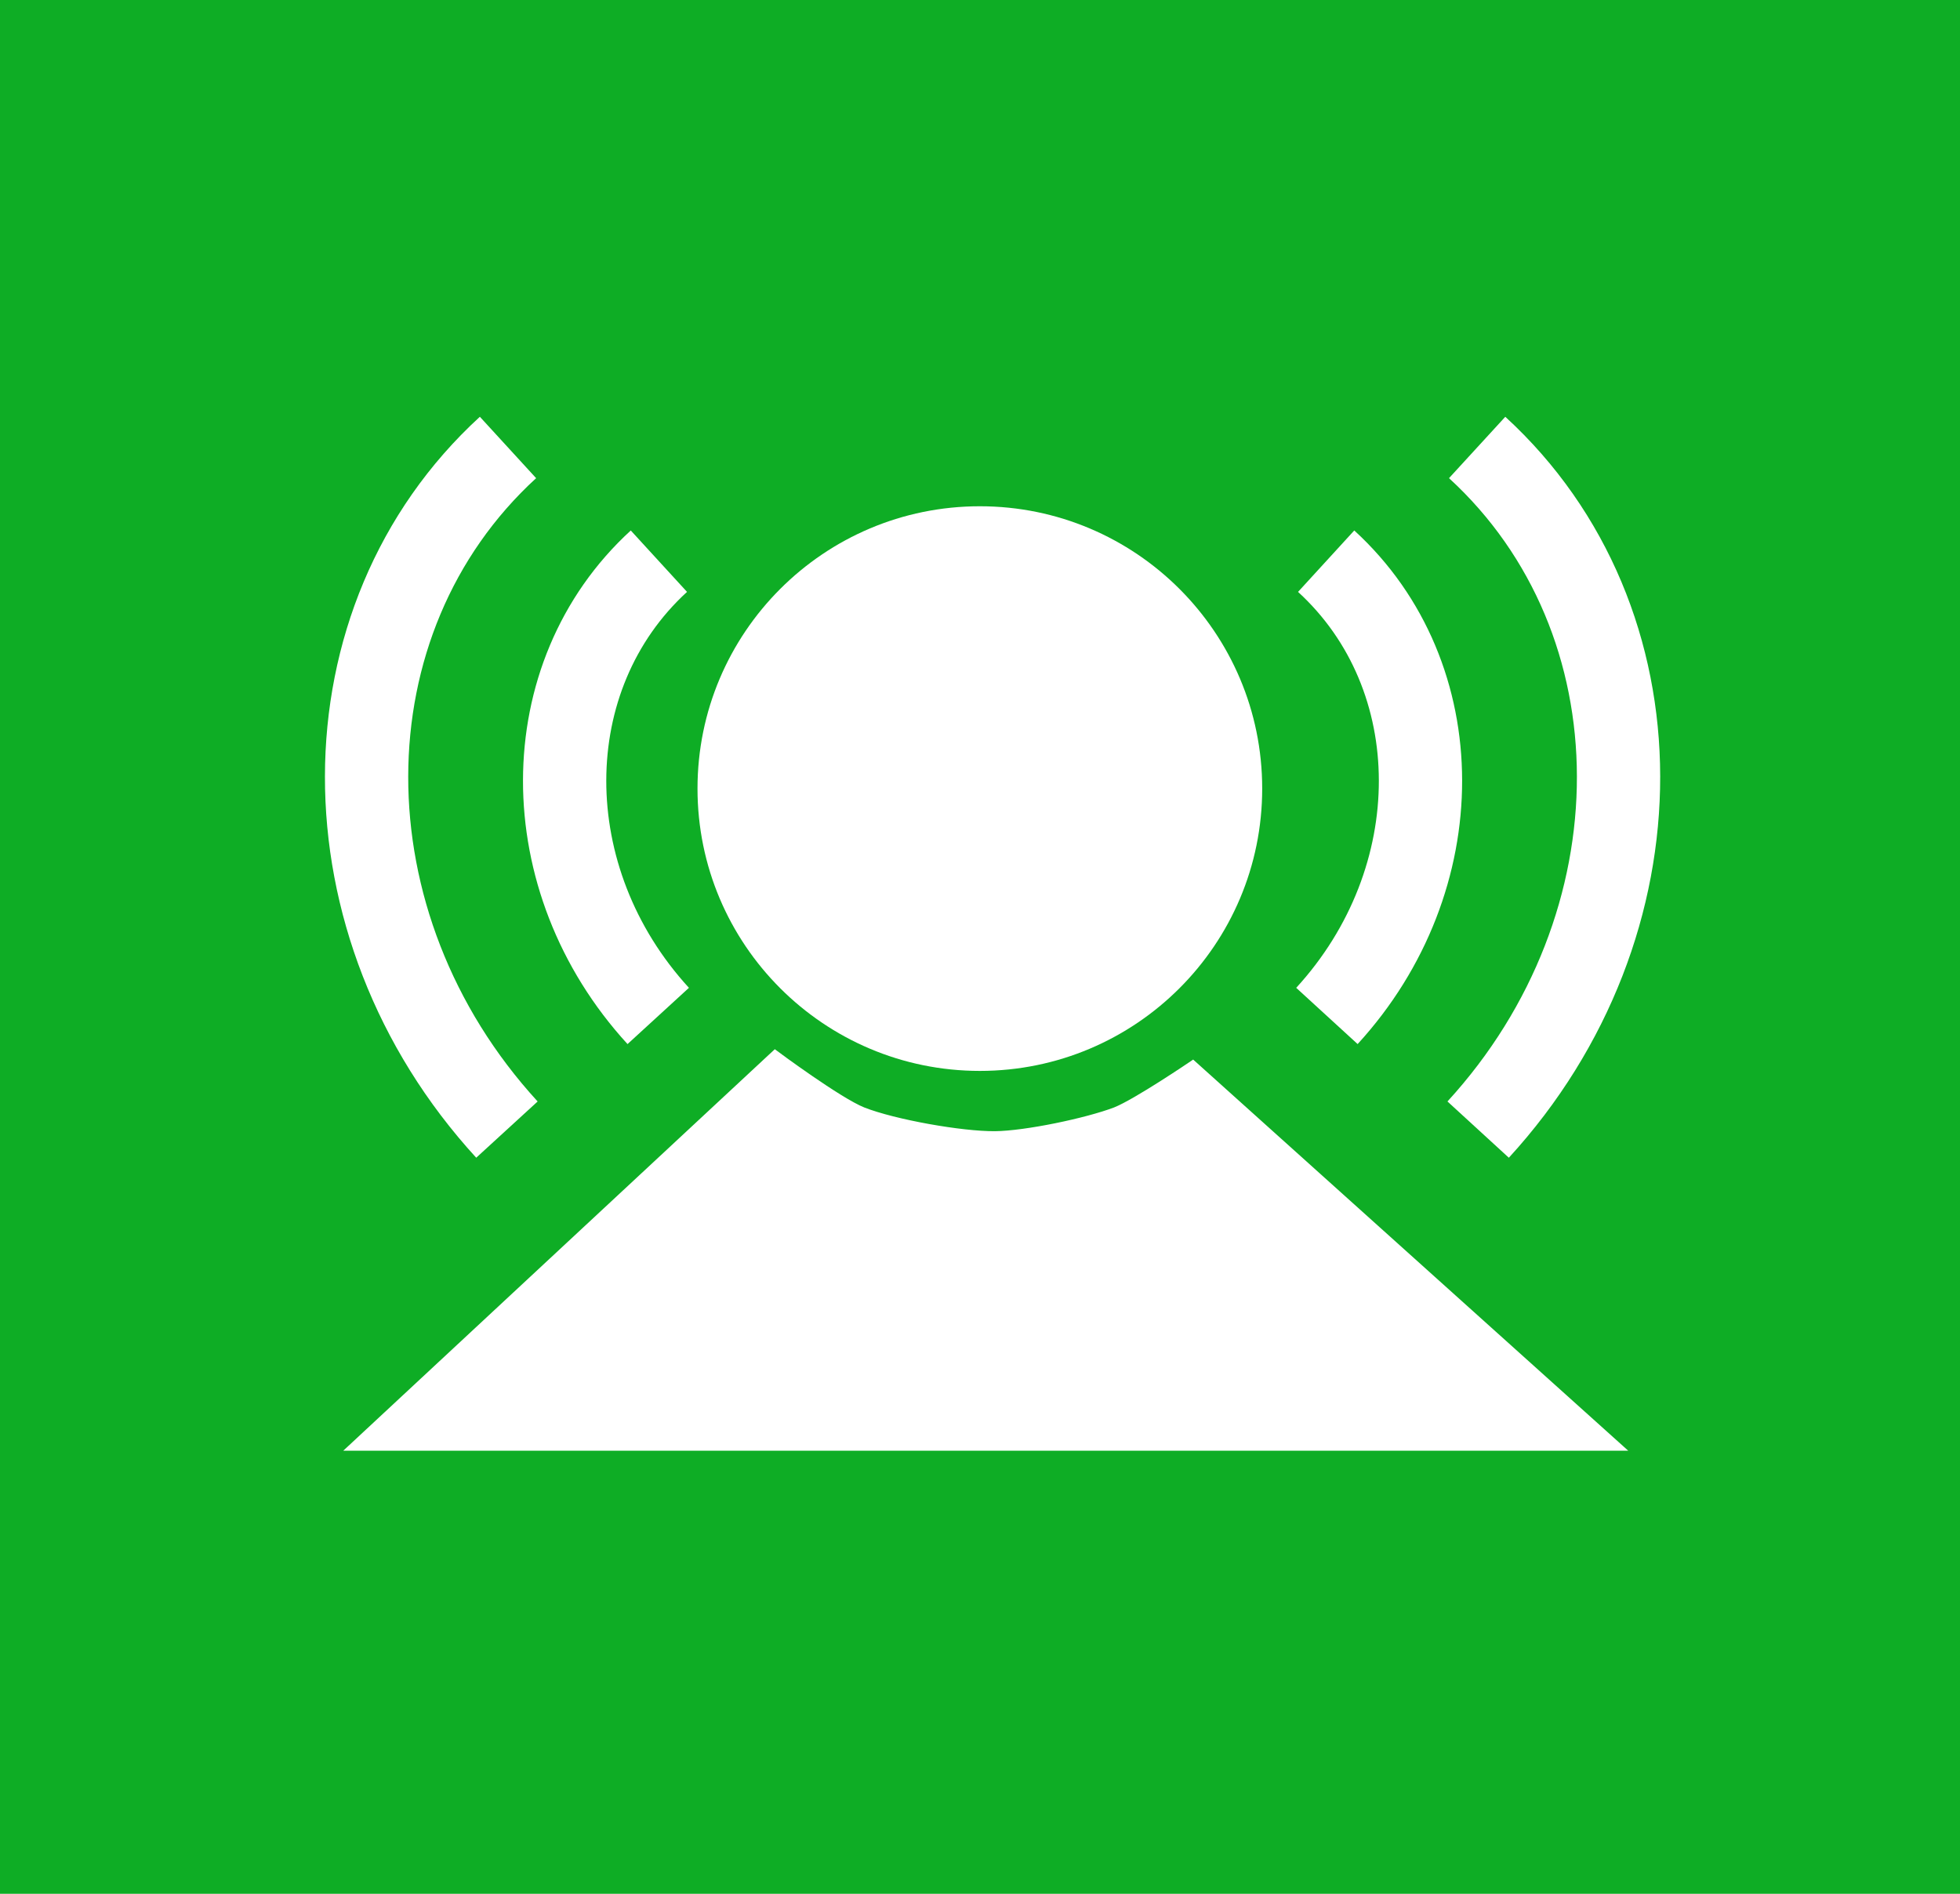 <?xml version="1.0" encoding="utf-8"?>
<!-- Generator: Adobe Illustrator 16.0.4, SVG Export Plug-In . SVG Version: 6.00 Build 0)  -->
<!DOCTYPE svg PUBLIC "-//W3C//DTD SVG 1.1//EN" "http://www.w3.org/Graphics/SVG/1.1/DTD/svg11.dtd">
<svg version="1.1" id="Ebene_3" xmlns="http://www.w3.org/2000/svg" xmlns:xlink="http://www.w3.org/1999/xlink" x="0px" y="0px"
	 width="58.839px" height="56.855px" viewBox="0 0 58.839 56.855" enable-background="new 0 0 58.839 56.855" xml:space="preserve">
<rect y="0" fill="#0EAD25" width="58.839" height="56.855"/>
<circle fill="#FFFFFF" cx="29.415" cy="23.675" r="8.476"/>
<g>
	<path fill="none" stroke="#FFFFFF" stroke-width="2.5" stroke-miterlimit="10" d="M19.78,16.848
		c-3.765,3.449-3.774,9.556-0.02,13.653"/>
	<path fill="none" stroke="#FFFFFF" stroke-width="2.5" stroke-miterlimit="10" d="M15.25,13.434
		c-5.648,5.176-5.662,14.333-0.032,20.479"/>
</g>
<g>
	<path fill="none" stroke="#FFFFFF" stroke-width="2.5" stroke-miterlimit="10" d="M39.811,16.848
		c3.769,3.449,3.775,9.556,0.023,13.653"/>
	<path fill="none" stroke="#FFFFFF" stroke-width="2.5" stroke-miterlimit="10" d="M44.344,13.434
		c5.646,5.176,5.663,14.333,0.03,20.479"/>
</g>
<path fill="#FFFFFF" stroke="#FFFFFF" stroke-width="0.25" stroke-miterlimit="10" d="M35.808,31.969l12.745,11.459h-37.93
	l12.645-11.766c0,0,1.903,1.414,2.632,1.703c0.938,0.369,2.964,0.73,3.974,0.721c0.921-0.01,2.752-0.393,3.614-0.721
	C34.118,33.117,35.808,31.969,35.808,31.969z"/>
</svg>

